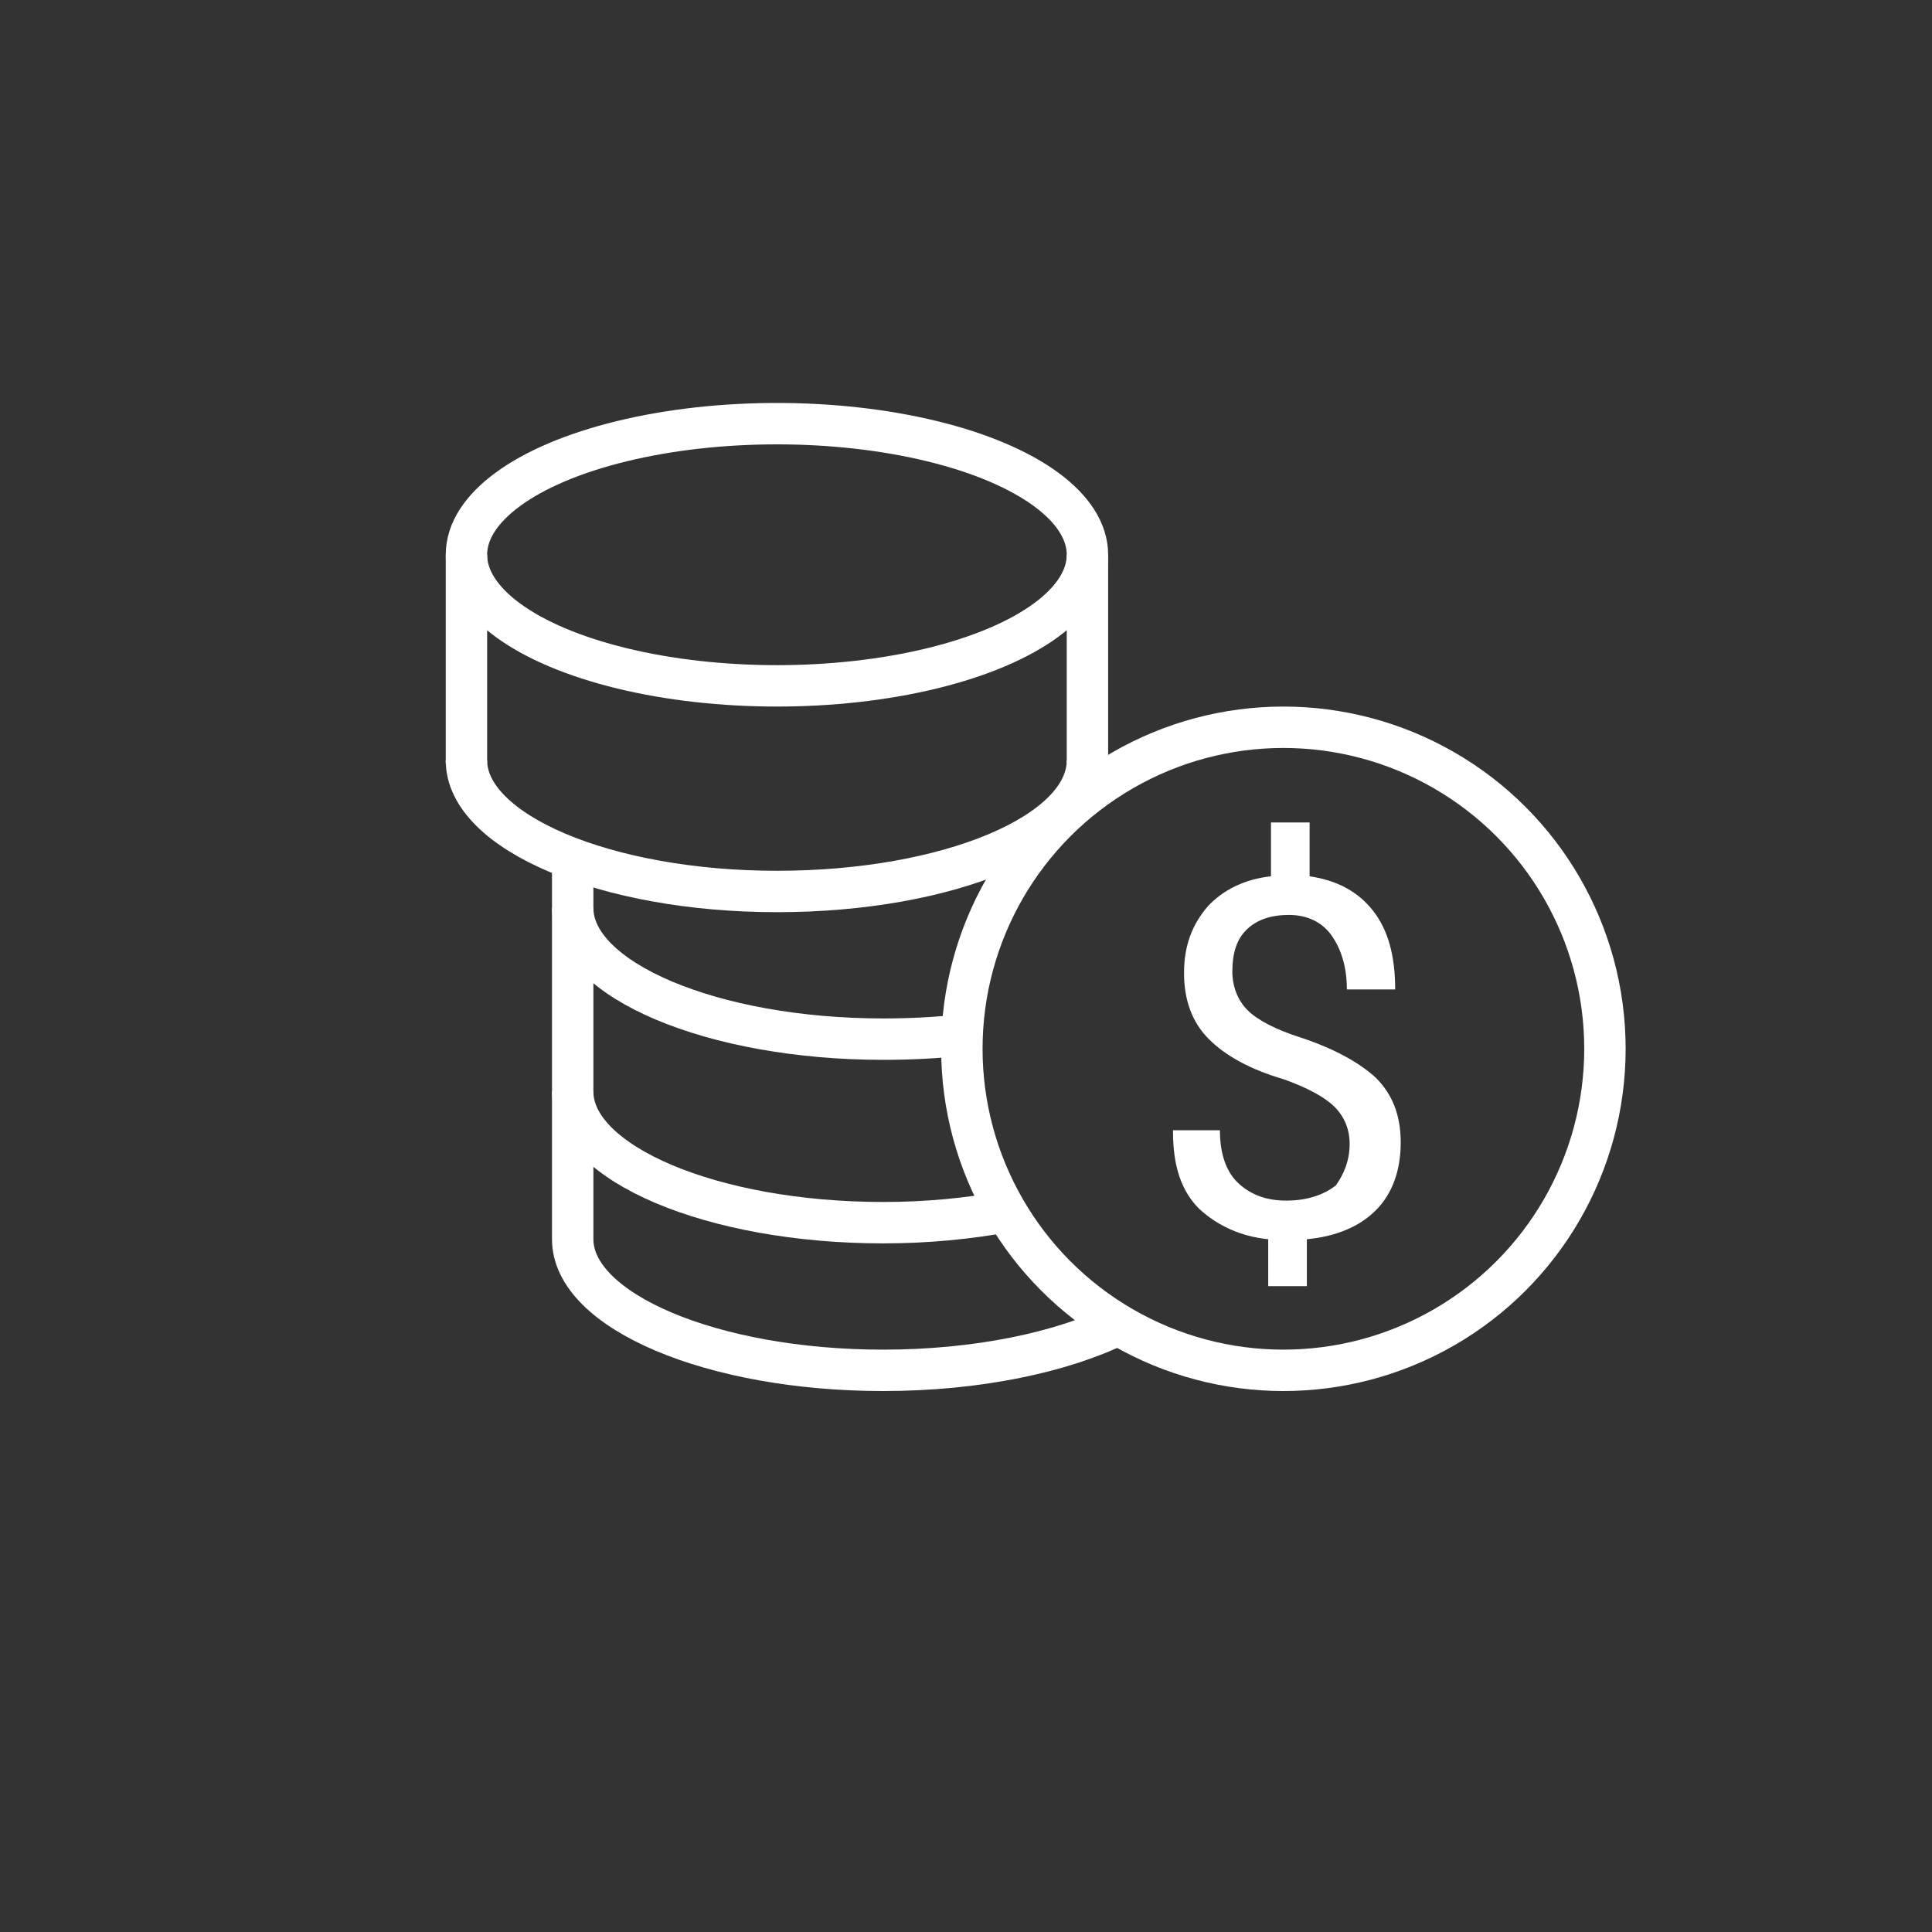 <?xml version="1.0" encoding="utf-8"?>
<!-- Generator: Adobe Illustrator 17.1.0, SVG Export Plug-In . SVG Version: 6.00 Build 0)  -->
<!DOCTYPE svg PUBLIC "-//W3C//DTD SVG 1.1//EN" "http://www.w3.org/Graphics/SVG/1.1/DTD/svg11.dtd">
<svg version="1.1" id="coins" xmlns="http://www.w3.org/2000/svg" xmlns:xlink="http://www.w3.org/1999/xlink" x="0px" y="0px"
	 viewBox="0 0 140 140" enable-background="new 0 0 140 140" xml:space="preserve">
<rect x="0" y="0" width="140" height="140" fill="#333333" stroke="none"/>
<circle fill="none" stroke="#FFFFFF" stroke-width="3" stroke-miterlimit="10" cx="93" cy="76" r="23.3"/>
<ellipse fill="none" stroke="#FFFFFF" stroke-width="3" stroke-miterlimit="10" cx="56.3" cy="40.2" rx="22.5" ry="9.5"/>
<line fill="none" stroke="#FFFFFF" stroke-width="3" stroke-miterlimit="10" x1="33.8" y1="40.2" x2="33.8" y2="55.3"/>
<line fill="none" stroke="#FFFFFF" stroke-width="3" stroke-miterlimit="10" x1="78.8" y1="40.2" x2="78.8" y2="55.3"/>
<path fill="none" stroke="#FFFFFF" stroke-width="3" stroke-miterlimit="10" d="M78.8,55.1c0,5.3-10.1,9.5-22.5,9.5
	s-22.5-4.3-22.5-9.5"/>
<path fill="none" stroke="#FFFFFF" stroke-width="3" stroke-miterlimit="10" d="M69.7,75c-1.8,0.2-3.7,0.3-5.7,0.3
	c-12.4,0-22.5-4.3-22.5-9.5"/>
<path fill="none" stroke="#FFFFFF" stroke-width="3" stroke-miterlimit="10" d="M81,96c-4.1,2-10.2,3.3-17,3.3
	c-12.4,0-22.5-4.3-22.5-9.5V62.3"/>
<path fill="none" stroke="#FFFFFF" stroke-width="3" stroke-miterlimit="10" d="M72.9,87.8c-2.7,0.5-5.7,0.8-8.9,0.8
	c-12.4,0-22.5-4.3-22.5-9.5"/>
<g>
	<path fill="#FFFFFF" d="M97.8,82.9c0-1.1-0.4-2-1.1-2.7s-2-1.4-3.7-2c-2.4-0.7-4.2-1.7-5.4-2.9s-1.8-2.8-1.8-4.8
		c0-2,0.6-3.5,1.7-4.8c1.1-1.2,2.7-2,4.6-2.2v-3.9h2.8v3.9c2,0.3,3.5,1.1,4.6,2.5c1.1,1.4,1.6,3.3,1.6,5.7h-3.5
		c0-1.6-0.4-2.9-1.1-3.9c-0.7-1-1.8-1.5-3.1-1.5c-1.4,0-2.4,0.4-3.1,1.1c-0.7,0.7-1,1.7-1,3c0,1.1,0.4,2.1,1.1,2.8s2,1.4,3.9,2
		c2.4,0.8,4.2,1.8,5.4,2.9c1.2,1.2,1.8,2.7,1.8,4.7c0,2-0.6,3.7-1.8,4.9c-1.2,1.2-2.9,1.9-5,2.1v3.4h-2.8v-3.4c-2-0.2-3.7-1-5-2.2
		c-1.3-1.3-1.9-3.1-1.9-5.6l0-0.1h3.4c0,1.8,0.5,3.1,1.4,3.9s2,1.2,3.4,1.2c1.5,0,2.7-0.4,3.6-1.1C97.3,85.2,97.8,84.2,97.8,82.9z"
		/>
</g>
</svg>
